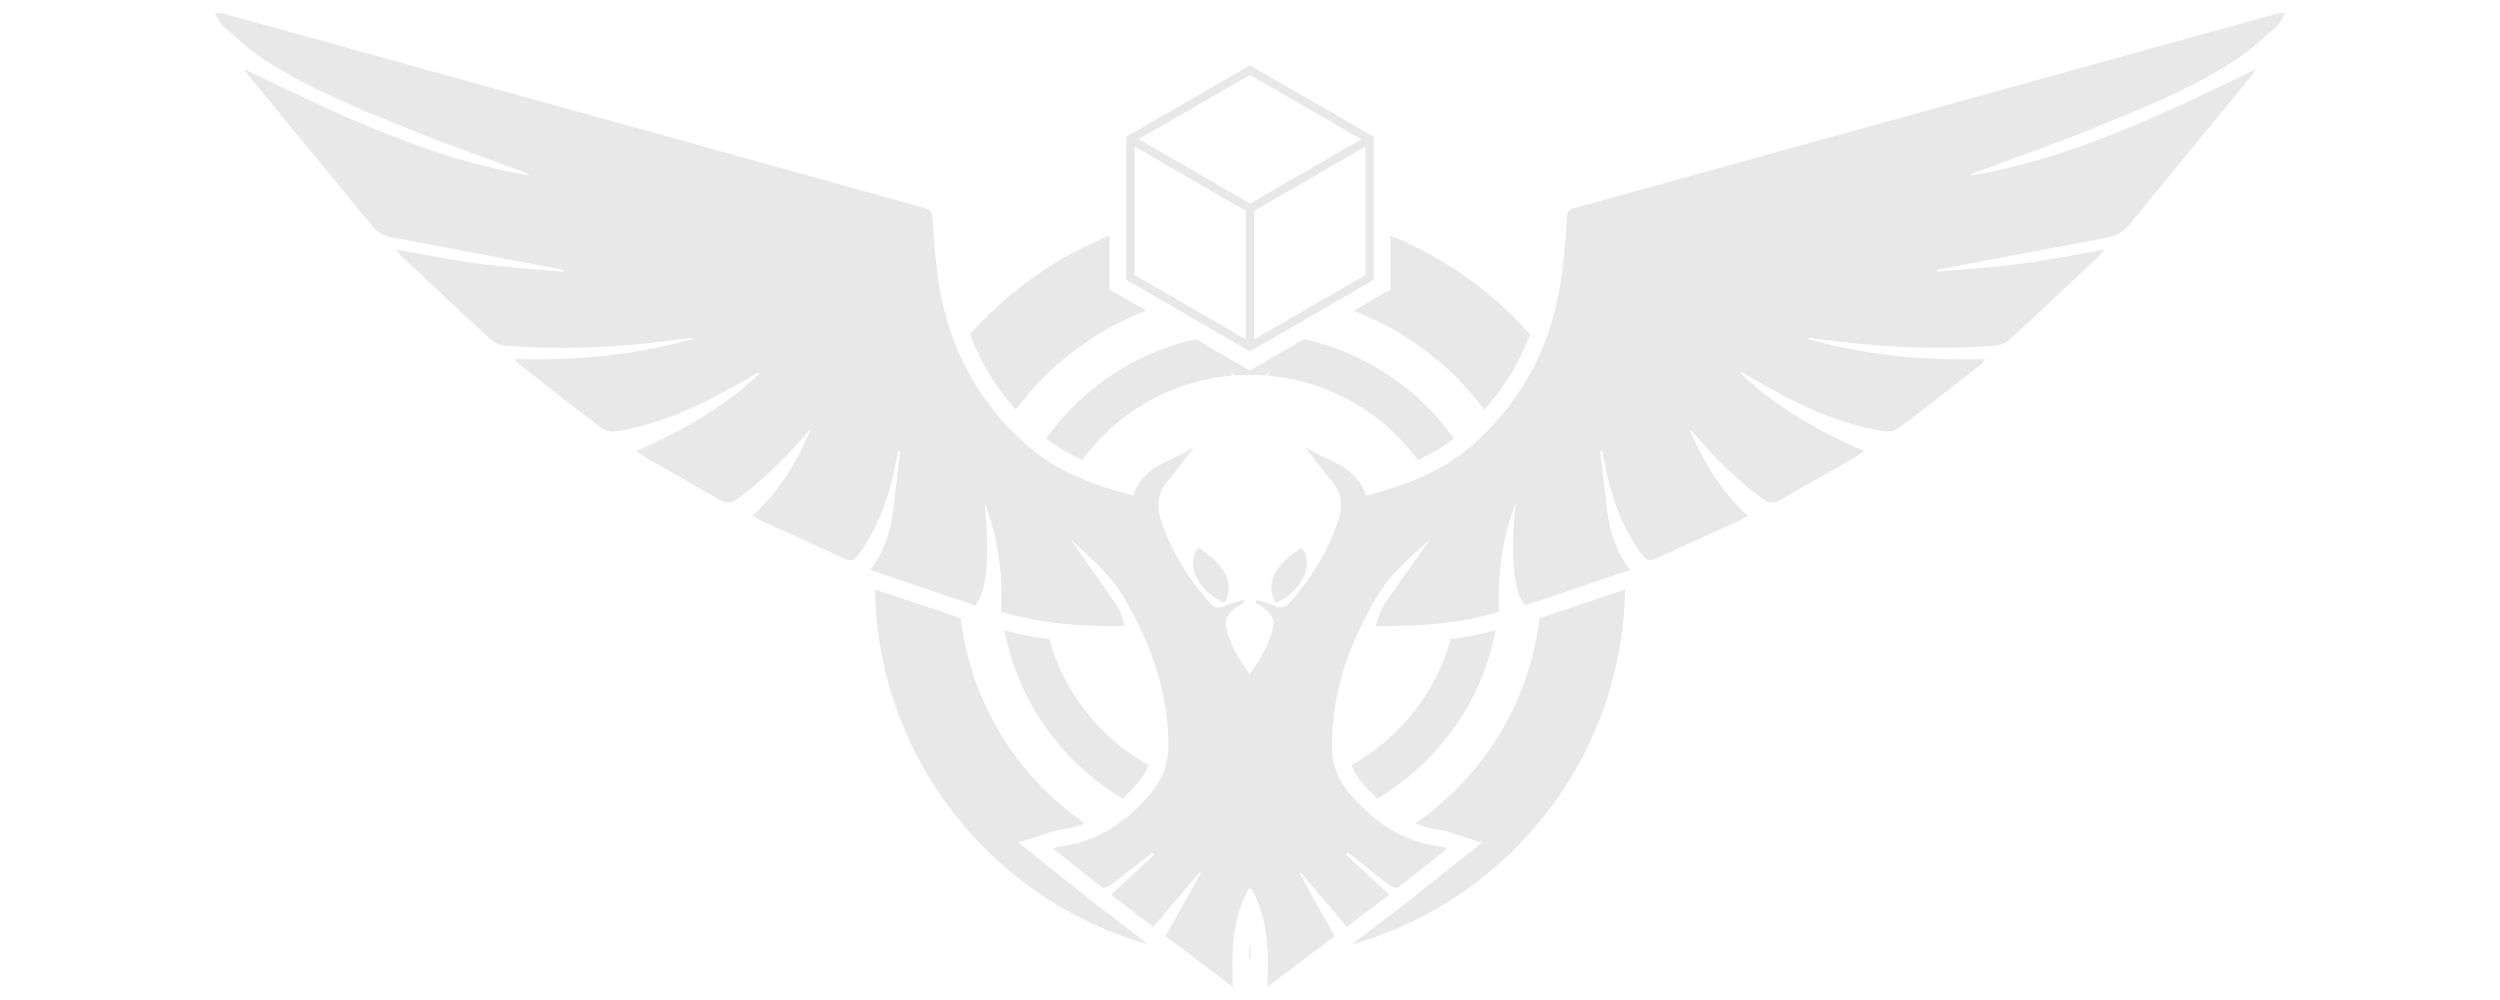 <svg version="1.1" id="图层_1" xmlns="http://www.w3.org/2000/svg" x="0" y="0" viewBox="0 0 1500 600" style="enable-background:new 0 0 1500 600" xml:space="preserve"><style>.st0{opacity:.1;fill:#231815}</style><path class="st0" d="M780.8 328.6c-15.3 10.2-22.3 20.7-15.3 33.2 16.9-8 23.4-24.3 15.3-33.2z"/><path class="st0" d="M1254.2 77.7c30.1-12.2 60.4-24.2 87.7-42.1 8.7-5.7 16.4-13 24.2-19.9 2.3-2 3.4-5.2 5.1-7.8-2.6-.3-4.2.1-5.8.5-85 23.5-170 47.1-255.1 70.6-55.2 15.3-110.3 30.6-165.5 45.8-3.1.9-4.5 2-4.7 5.6-.6 11.1-1.4 22.3-2.9 33.4-5.2 40.5-22.1 74.9-52.8 102.5-18.8 16.8-41.3 24.9-64.8 31.1-5.7-18.7-24-20.4-36.6-29.4 5.4 7.4 11 14.4 16.6 21.4 5.9 7.4 6 15.3 3 24-6.2 17.9-15.9 33.7-28.4 47.8-2.8 3.2-5.2 4.4-9.4 2.3-3.4-1.7-7.4-2.4-11.1-3.5-.1.5-.3 1-.4 1.5 1.7 1.1 3.4 2 4.9 3.2 3.6 2.9 7 6.4 5.8 11.4-2.4 9.9-7.2 18.8-14.2 28.3-7-9.5-11.8-18.3-14.2-28.3-1.2-5 2.2-8.5 5.8-11.4 1.5-1.2 3.3-2.2 4.9-3.2-.1-.5-.3-1-.4-1.5-3.7 1.1-7.7 1.8-11.1 3.5-4.2 2.1-6.6.9-9.4-2.3-12.5-14.1-22.2-29.9-28.4-47.8-3-8.7-2.9-16.6 3-24 5.6-7 11.2-14 16.6-21.4-12.6 9-30.9 10.7-36.6 29.4-23.5-6.2-46-14.3-64.8-31.1-30.7-27.5-47.7-61.9-52.8-102.5-1.4-11.1-2.2-22.2-2.9-33.4-.2-3.6-1.6-4.7-4.7-5.6-54.8-15.2-109.9-30.6-165.1-45.9-85-23.5-170-47.1-255.1-70.6-1.6-.4-3.2-.8-5.8-.5 1.7 2.6 2.9 5.8 5.1 7.8 7.8 6.9 15.5 14.3 24.2 19.9 27.3 17.9 57.6 29.9 87.7 42.1 22.2 9 44.9 16.9 67.3 25.2 1.8.7 3.6 1.5 5.3 2.6-60.8-10.1-115.6-36.7-171.8-63.9 1.6 2.4 2.3 3.7 3.3 4.8 24.4 29.7 49 59.4 73.3 89.2 3.4 4.2 7.6 6.2 12.7 7.1 33.7 6.3 67.4 12.7 101.1 19.1.4.1.9.3 1.2 1.4-16.7-1.5-33.5-2.6-50.1-4.8-16.6-2.2-33.1-5.5-50.5-8.5 1.6 1.9 2.7 3.4 4.1 4.7 17.6 16.5 35.2 33.1 53 49.5 2.1 1.9 5.5 3.2 8.4 3.4 37.1 3 73.9.7 110.6-4.6.6-.1 1.3-.1 2 .5-34.6 9.9-69.9 13.1-106.9 12.2 1.4 1.6 2.1 2.6 3 3.3 16.4 12.8 32.8 25.7 49.4 38.2 2.2 1.6 5.9 2.3 8.7 1.8 29.5-4.8 55.6-18 80.9-33 1.3-.8 2.6-1.5 3.9-2.2.2-.1.6.1 1.2.3-21.4 20.6-46.7 34.7-74.3 46.8 3.3 2.1 5.7 3.8 8.3 5.3 13.9 7.9 27.9 15.6 41.6 23.8 4.3 2.5 7.4 2.2 11.2-.6 14.7-10.8 27.8-23.4 39.6-37.3 1.3-1.5 2.6-3 4.2-4.3-8.3 19.3-18.8 37.1-35.1 52 2 1.1 3.5 2 5 2.7 16.8 7.6 33.7 15.2 50.4 23 3.9 1.8 5.9.7 8.2-2.4 12.4-17.1 19.1-36.4 22.8-57 .3-1.8.8-3.5 1.1-5.3.4.1.8.1 1.2.2-1.4 12.1-2.8 24.1-4.3 36.2-1.6 12.4-5.4 23.9-13.5 35 21.5 7.3 42.2 14.3 62.6 21.2 7.9-7.4 8.8-34.1 5.9-61.5 8 20.9 11 42.5 9.9 65.3 23.6 7.3 48 8.9 74.2 8.6-1.5-4.3-2.1-8.3-4.2-11.3-8.1-12.2-16.7-24-25.2-36-.9-1.3-1.9-2.5-2.5-4 11.6 10.5 23.5 20.9 31.5 34.4 16.1 27.5 26.7 56.9 26.5 89.4-.1 10.9-3.6 19.7-10.7 28.1-14.6 17.2-32 29-54.7 31.8-1 .1-1.9.6-3.7 1.2 10.1 8.1 19.7 15.8 29.4 23.2.9.7 3.5-.1 4.7-1 7.3-5.5 14.5-11.3 21.7-16.9 1.3-1 2.5-2 3.7-3 .4.4.8.8 1.2 1.3-8.5 7.8-17 15.7-26 24 8.7 6.7 16.6 12.6 25.4 19.3 9.4-11 18.5-21.7 27.6-32.5.3.1.6.2.9.4-7 12.5-14 25-21.2 37.7 12.9 9.7 26.1 19.7 40.4 30.4-.6-20.9-.8-40.4 9.8-59.3.2.3.4.7.6 1 .2-.3.4-.7.6-1 10.6 19 10.4 38.4 9.8 59.3 14.3-10.8 27.6-20.7 40.4-30.4-7.2-12.8-14.2-25.3-21.2-37.7.3-.1.6-.2.9-.4 9.1 10.7 18.3 21.5 27.6 32.5 8.8-6.7 16.7-12.7 25.4-19.3-9.1-8.4-17.6-16.2-26-24 .4-.4.8-.8 1.2-1.3 1.2 1 2.5 2 3.7 3 7.2 5.7 14.3 11.4 21.7 16.9 1.2.9 3.9 1.7 4.7 1 9.8-7.4 19.3-15.1 29.4-23.2-1.9-.6-2.8-1.1-3.7-1.2-22.8-2.8-40.1-14.6-54.7-31.8-7.1-8.4-10.7-17.3-10.7-28.1-.2-32.5 10.3-61.9 26.5-89.4 7.9-13.6 19.9-23.9 31.5-34.4-.6 1.5-1.6 2.7-2.5 4-8.4 12-17 23.8-25.2 36-2 3.1-2.6 7.1-4.2 11.3 26.1.3 50.6-1.3 74.2-8.6-1.1-22.8 2-44.5 9.9-65.3-3 27.4-2 54.1 5.9 61.5 20.4-6.9 41.1-13.9 62.6-21.2-8.1-11-11.9-22.6-13.5-35-1.5-12.1-2.9-24.1-4.3-36.2.4-.1.8-.1 1.2-.2.4 1.8.8 3.5 1.1 5.3 3.7 20.6 10.3 39.9 22.8 57 2.3 3.2 4.3 4.2 8.2 2.4 16.7-7.8 33.6-15.3 50.4-23 1.6-.7 3-1.6 5-2.7-16.3-14.9-26.8-32.7-35.1-52 1.6 1.3 2.9 2.8 4.2 4.3 11.8 13.9 24.9 26.5 39.6 37.3 3.8 2.8 6.9 3.2 11.2.6 13.7-8.2 27.8-15.9 41.6-23.8 2.5-1.5 5-3.1 8.3-5.3-27.6-12.1-52.9-26.2-74.3-46.8.6-.2 1-.4 1.2-.3 1.3.7 2.6 1.4 3.9 2.2 25.3 15 51.4 28.2 80.9 33 2.8.4 6.5-.2 8.7-1.8 16.6-12.5 33-25.4 49.4-38.2.9-.7 1.6-1.7 3-3.3-36.9.9-72.3-2.3-106.9-12.2.7-.5 1.4-.6 2-.5 36.7 5.3 73.6 7.5 110.6 4.6 2.9-.2 6.3-1.5 8.4-3.4 17.8-16.3 35.4-32.9 53-49.5 1.4-1.3 2.5-2.8 4.1-4.7-17.4 3-33.9 6.3-50.5 8.5s-33.4 3.2-50.1 4.8c.3-1.1.7-1.3 1.2-1.4 33.7-6.4 67.4-12.8 101.1-19.1 5.1-1 9.3-3 12.7-7.1 24.4-29.8 48.9-59.5 73.3-89.2.9-1.1 1.7-2.4 3.3-4.8-56.3 27.2-111 53.8-171.8 63.9 1.6-1.2 3.4-2 5.3-2.6 22.2-8.3 44.9-16.1 67.1-25.1z"/><path class="st0" d="M734.5 361.8c7-12.5 0-23-15.3-33.2-8.1 8.9-1.6 25.2 15.3 33.2zM750 39.2l-74.3 42.9v85.8l74.3 42.9 74.3-42.9V82.1L750 39.2zm0 5.8 66.8 38.6-66.8 38.5-66.8-38.6L750 45zm-69.3 120V87.9l66.8 38.6v77.1L680.7 165zm138.6 0-66.8 38.6v-77.1l66.8-38.6V165zM749.5 575h1c-.1-3.3-.2-6.5-.5-9.6-.3 3.1-.5 6.3-.5 9.6zM923.7 371c-6.1 51-34.2 95.2-74.5 123.1 5.2 2.1 10.7 3.5 16.5 4.2 1.7.2 3.1.7 4.2 1.1.4.1.8.3 1.4.5l17.8 5.7-14.6 11.6-6.3 5.1c-6.6 5.3-12.9 10.3-19.3 15.2l.2.2-35.3 26.9.1.1-2.6 1.9c93.3-26.4 162.1-111.6 163.8-212.9L923.7 371zM686.2 564.6l.1-.1-35.3-26.9.2-.2c-6.4-4.9-12.6-9.9-19.2-15.2-2.1-1.7-4.2-3.4-6.4-5.1L611 505.5l17.8-5.7c.5-.2 1-.3 1.4-.5 1.1-.4 2.5-.9 4.2-1.1 5.8-.7 11.3-2.1 16.5-4.2-40.3-27.8-68.4-72.1-74.5-123.1L525 353.7c1.6 101.3 70.5 186.5 163.8 212.9l-2.6-2zM673.7 479.2c3-2.8 5.9-5.9 8.9-9.3 3-3.5 5.1-7 6.5-10.8-28.7-16.1-50.5-43.2-59.5-75.6-9.5-1.2-18.4-3-26.9-5.4 8.1 43 34.6 79.5 71 101.1zM870.4 383.5c-9 32.4-30.8 59.5-59.5 75.6 1.4 3.7 3.5 7.2 6.5 10.8 2.9 3.4 5.9 6.5 8.9 9.3 36.4-21.5 62.9-58 71.1-101-8.6 2.3-17.4 4.1-27 5.3z"/><path class="st0" d="M665.7 173.7v-32.3c-32.3 13.1-60.9 33.5-83.7 59.1 6.3 16.8 15.5 31.8 27.5 45.3 19.8-26.6 46.9-47.4 78.4-59.4l-22.2-12.7zM834.3 141.4v32.3l-22.1 12.8c31.5 12 58.6 32.8 78.4 59.4 12-13.5 21.1-28.5 27.5-45.3-22.9-25.7-51.5-46.1-83.8-59.2zM782.5 203.5 750 222.3l-32.5-18.8c-36.9 8.2-68.6 29.9-89.8 59.6 6.8 5.2 14.1 9.4 21.6 12.9 20.8-28.3 53.3-47.6 90.3-50.6l-1.6-2.2 2.9 2.1a138.28 138.28 0 0 1 18.2 0l2.9-2.1-1.6 2.2c37 3.1 69.5 22.3 90.3 50.6 7.5-3.5 14.8-7.6 21.6-12.9-21.1-29.7-52.9-51.4-89.8-59.6z"/></svg>